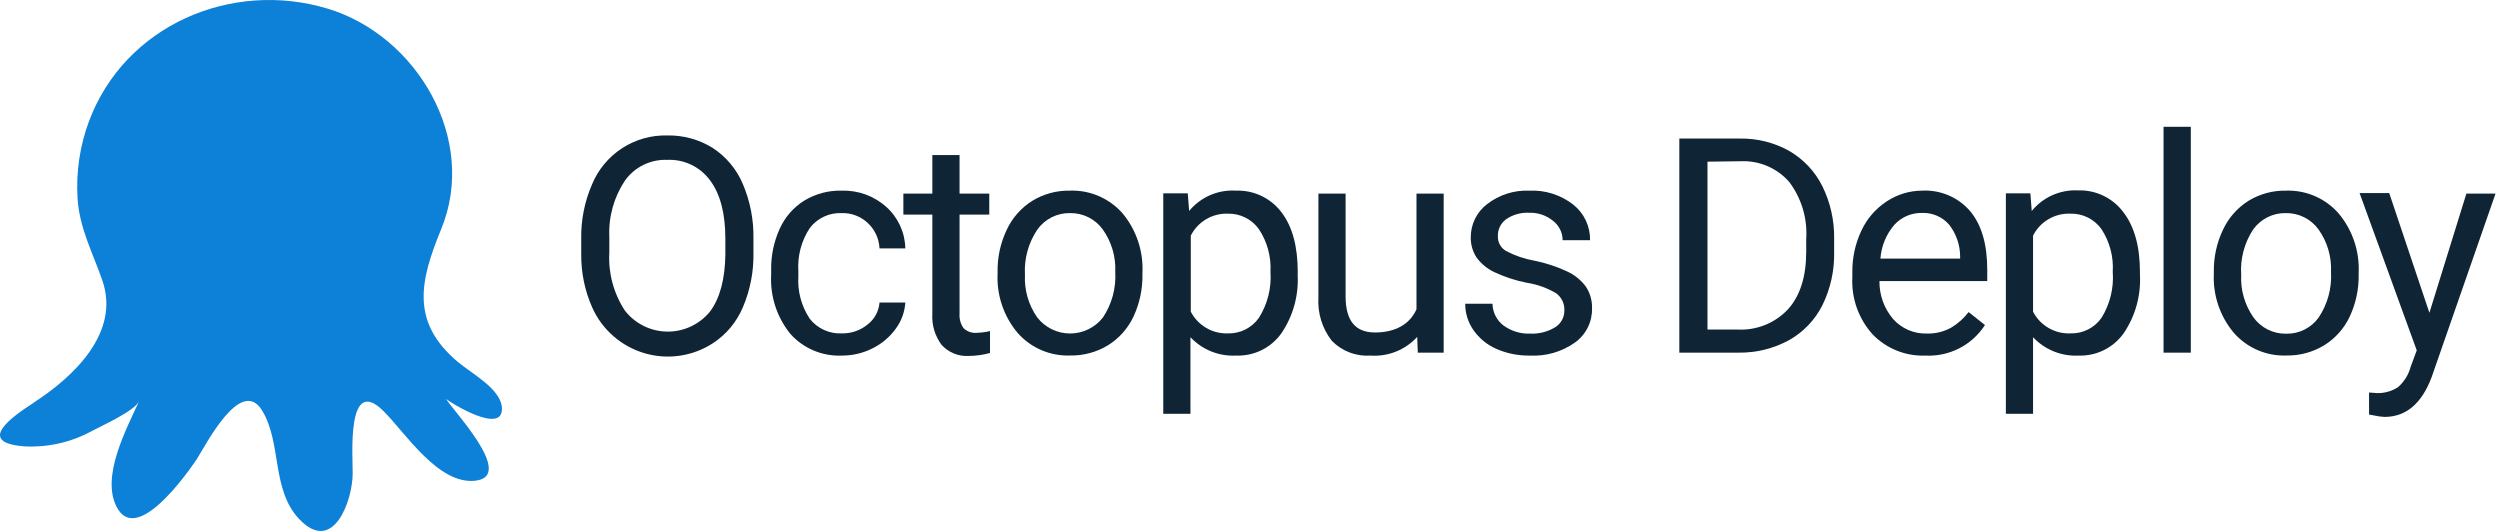 <svg width="226" height="48" viewBox="0 0 226 48" fill="none" xmlns="http://www.w3.org/2000/svg">
<path d="M3.021 36.412C6.63 34.087 10.875 30.093 9.265 25.391C8.387 22.83 7.169 20.637 7.007 17.869C6.871 15.524 7.222 13.177 8.04 10.975C11.281 2.279 20.943 -1.84 29.616 0.781C37.677 3.202 43.228 12.591 39.884 20.711C37.958 25.406 37.094 29.097 41.39 32.721C42.556 33.717 45.391 35.201 45.376 36.965C45.376 39.268 40.836 36.471 40.334 36.072C40.91 37.076 46.616 43.026 42.984 43.454C39.641 43.845 36.688 39.18 34.68 37.172C31.307 33.806 31.897 41.254 31.883 42.789C31.883 45.218 30.14 50.171 27.062 46.938C24.523 44.288 25.483 40.073 23.711 37.135C21.777 33.909 18.544 40.353 17.754 41.564C16.854 42.885 12.351 49.256 10.565 45.86C9.088 43.107 11.436 38.781 12.572 36.264C12.159 37.165 9.206 38.478 8.343 38.944C6.475 39.971 4.359 40.459 2.231 40.353C-2.301 40.021 1.175 37.615 3.021 36.426V36.412Z" fill="#0D80D8"/>
<path d="M68.111 22.83C68.147 24.532 67.82 26.224 67.151 27.79C66.59 29.115 65.647 30.244 64.442 31.03C63.537 31.617 62.515 32.001 61.448 32.156C60.38 32.311 59.292 32.233 58.257 31.928C57.222 31.623 56.266 31.098 55.453 30.389C54.64 29.68 53.99 28.803 53.547 27.82C52.871 26.303 52.529 24.659 52.543 22.999V21.604C52.511 19.91 52.843 18.228 53.518 16.673C54.07 15.334 55.015 14.194 56.229 13.403C57.443 12.612 58.868 12.208 60.316 12.244C61.764 12.216 63.189 12.605 64.42 13.366C65.636 14.157 66.587 15.293 67.151 16.629C67.819 18.196 68.145 19.887 68.111 21.59V22.83ZM65.572 21.575C65.572 19.286 65.107 17.522 64.184 16.297C63.741 15.695 63.156 15.211 62.481 14.889C61.807 14.567 61.063 14.417 60.316 14.451C59.58 14.423 58.847 14.577 58.184 14.899C57.522 15.221 56.948 15.701 56.514 16.297C55.503 17.803 55.001 19.593 55.083 21.405V22.83C54.977 24.682 55.469 26.519 56.485 28.07C56.938 28.655 57.516 29.13 58.178 29.46C58.839 29.79 59.567 29.966 60.306 29.976C61.045 29.986 61.777 29.829 62.447 29.517C63.117 29.205 63.708 28.746 64.177 28.174C65.077 26.978 65.542 25.256 65.572 23.007V21.575Z" fill="#0F2535"/>
<path d="M76.12 30.137C76.958 30.152 77.774 29.869 78.423 29.34C78.734 29.103 78.992 28.803 79.179 28.46C79.366 28.116 79.478 27.737 79.508 27.347H81.841C81.788 28.198 81.491 29.016 80.985 29.702C80.445 30.457 79.727 31.068 78.896 31.481C78.037 31.919 77.085 32.147 76.12 32.145C75.245 32.185 74.371 32.03 73.563 31.69C72.754 31.351 72.032 30.835 71.448 30.182C70.224 28.673 69.606 26.762 69.713 24.823V24.409C69.689 23.122 69.954 21.846 70.488 20.674C70.959 19.628 71.73 18.744 72.703 18.135C73.727 17.515 74.908 17.202 76.106 17.234C77.586 17.191 79.027 17.72 80.129 18.711C80.655 19.184 81.079 19.76 81.373 20.404C81.668 21.048 81.827 21.745 81.841 22.453H79.508C79.468 21.582 79.089 20.761 78.453 20.165C77.82 19.567 76.976 19.243 76.106 19.264C75.549 19.237 74.993 19.346 74.488 19.581C73.983 19.816 73.542 20.171 73.205 20.615C72.444 21.769 72.081 23.14 72.171 24.52V24.985C72.088 26.337 72.448 27.68 73.197 28.809C73.541 29.249 73.987 29.6 74.496 29.831C75.005 30.063 75.562 30.168 76.12 30.137V30.137Z" fill="#0F2535"/>
<path d="M86.743 14.016V17.5H89.43V19.397H86.743V28.358C86.709 28.819 86.834 29.278 87.097 29.657C87.257 29.815 87.45 29.935 87.662 30.009C87.873 30.083 88.099 30.109 88.322 30.086C88.718 30.071 89.111 30.019 89.496 29.931V31.909C88.881 32.081 88.245 32.171 87.606 32.175C87.143 32.207 86.679 32.135 86.248 31.962C85.817 31.79 85.431 31.521 85.119 31.178C84.513 30.363 84.217 29.358 84.284 28.344V19.397H81.664V17.5H84.284V14.016H86.743Z" fill="#0F2535"/>
<path d="M90.182 24.557C90.162 23.242 90.448 21.941 91.016 20.755C91.52 19.683 92.323 18.778 93.327 18.15C94.344 17.53 95.517 17.212 96.708 17.234C97.601 17.201 98.49 17.366 99.312 17.717C100.134 18.068 100.868 18.596 101.461 19.264C102.724 20.773 103.373 22.702 103.277 24.668V24.837C103.296 26.139 103.021 27.429 102.473 28.609C101.972 29.68 101.172 30.582 100.17 31.208C99.137 31.838 97.946 32.16 96.737 32.138C95.846 32.169 94.959 32.002 94.139 31.65C93.32 31.298 92.589 30.769 91.998 30.1C90.734 28.601 90.086 26.678 90.182 24.719V24.557ZM92.655 24.845C92.587 26.214 92.977 27.567 93.762 28.691C94.114 29.144 94.565 29.512 95.081 29.764C95.596 30.017 96.163 30.148 96.737 30.148C97.311 30.148 97.878 30.017 98.393 29.764C98.909 29.512 99.36 29.144 99.712 28.691C100.518 27.477 100.906 26.033 100.819 24.579C100.883 23.209 100.485 21.858 99.69 20.741C99.353 20.275 98.908 19.898 98.394 19.641C97.88 19.384 97.312 19.255 96.737 19.264C96.162 19.252 95.593 19.38 95.078 19.638C94.564 19.895 94.12 20.273 93.784 20.741C92.968 21.948 92.571 23.39 92.655 24.845V24.845Z" fill="#0F2535"/>
<path d="M117.309 24.845C117.41 26.723 116.891 28.582 115.833 30.137C115.369 30.785 114.753 31.307 114.038 31.658C113.323 32.008 112.532 32.175 111.736 32.145C110.97 32.184 110.205 32.056 109.494 31.769C108.782 31.482 108.142 31.044 107.617 30.484V37.408H105.159V17.478H107.374L107.499 19.072C108.009 18.452 108.659 17.961 109.396 17.641C110.132 17.322 110.935 17.182 111.736 17.234C112.526 17.206 113.312 17.368 114.026 17.707C114.741 18.046 115.363 18.553 115.84 19.183C116.844 20.49 117.317 22.298 117.317 24.623L117.309 24.845ZM114.851 24.572C114.926 23.211 114.562 21.863 113.81 20.726C113.494 20.278 113.071 19.915 112.581 19.669C112.09 19.423 111.547 19.302 110.998 19.316C110.308 19.293 109.626 19.467 109.032 19.819C108.438 20.171 107.958 20.685 107.647 21.302V28.174C107.962 28.785 108.445 29.294 109.038 29.641C109.631 29.989 110.311 30.161 110.998 30.137C111.545 30.154 112.088 30.035 112.577 29.79C113.067 29.545 113.488 29.183 113.803 28.735C114.586 27.494 114.953 26.036 114.851 24.572Z" fill="#0F2535"/>
<path d="M128.116 30.455C127.586 31.036 126.932 31.49 126.202 31.782C125.472 32.075 124.686 32.199 123.901 32.145C123.255 32.19 122.607 32.093 122.001 31.863C121.396 31.632 120.848 31.272 120.395 30.809C119.526 29.692 119.095 28.295 119.184 26.882V17.5H121.642V26.786C121.642 29.001 122.528 30.056 124.3 30.056C126.071 30.056 127.43 29.355 128.05 27.96V17.5H130.508V31.879H128.168L128.116 30.455Z" fill="#0F2535"/>
<path d="M141.417 28.063C141.432 27.764 141.372 27.466 141.243 27.195C141.114 26.925 140.921 26.691 140.679 26.513C139.874 26.035 138.984 25.714 138.059 25.568C137.039 25.372 136.047 25.049 135.106 24.609C134.461 24.31 133.903 23.853 133.482 23.28C133.125 22.734 132.943 22.093 132.958 21.442C132.956 20.863 133.089 20.292 133.345 19.774C133.601 19.255 133.974 18.803 134.434 18.452C135.523 17.609 136.875 17.178 138.251 17.234C139.682 17.169 141.091 17.617 142.222 18.497C142.706 18.88 143.095 19.37 143.358 19.928C143.622 20.486 143.754 21.098 143.743 21.715H141.262C141.261 21.379 141.184 21.047 141.035 20.745C140.887 20.443 140.672 20.179 140.406 19.973C139.8 19.47 139.03 19.207 138.243 19.235C137.498 19.192 136.76 19.399 136.147 19.825C135.909 20.001 135.717 20.232 135.588 20.498C135.46 20.764 135.398 21.058 135.409 21.353C135.398 21.622 135.462 21.889 135.592 22.124C135.722 22.36 135.914 22.555 136.147 22.689C136.943 23.11 137.8 23.404 138.686 23.56C139.718 23.766 140.722 24.096 141.676 24.542C142.346 24.849 142.928 25.322 143.366 25.915C143.748 26.497 143.942 27.183 143.92 27.879C143.933 28.48 143.8 29.075 143.531 29.613C143.262 30.15 142.866 30.614 142.377 30.964C141.192 31.803 139.76 32.219 138.31 32.145C137.259 32.164 136.216 31.955 135.254 31.532C134.425 31.165 133.713 30.578 133.194 29.835C132.709 29.138 132.451 28.307 132.456 27.458H134.922C134.928 27.838 135.021 28.213 135.192 28.553C135.363 28.892 135.609 29.189 135.911 29.421C136.615 29.937 137.474 30.197 138.347 30.16C139.124 30.192 139.893 29.997 140.561 29.599C140.827 29.441 141.046 29.216 141.196 28.946C141.346 28.677 141.423 28.372 141.417 28.063V28.063Z" fill="#0F2535"/>
<path d="M151.811 31.879V12.525H157.273C158.834 12.496 160.374 12.881 161.739 13.639C163.027 14.384 164.069 15.49 164.736 16.821C165.463 18.291 165.83 19.913 165.806 21.553V22.785C165.842 24.446 165.48 26.091 164.75 27.583C164.082 28.916 163.03 30.018 161.731 30.75C160.33 31.512 158.757 31.901 157.162 31.879H151.811ZM154.357 14.614V29.79H157.044C157.897 29.839 158.75 29.701 159.543 29.384C160.336 29.068 161.05 28.582 161.635 27.96C162.738 26.734 163.286 24.99 163.282 22.726V21.597C163.404 19.744 162.853 17.909 161.731 16.43C161.185 15.811 160.507 15.323 159.747 15.003C158.986 14.682 158.164 14.537 157.339 14.577L154.357 14.614Z" fill="#0F2535"/>
<path d="M174.044 32.145C173.16 32.177 172.279 32.023 171.459 31.692C170.639 31.361 169.897 30.862 169.283 30.226C168.653 29.527 168.168 28.711 167.853 27.825C167.539 26.938 167.403 25.998 167.452 25.059V24.668C167.428 23.347 167.709 22.039 168.272 20.844C168.772 19.771 169.562 18.858 170.552 18.209C171.498 17.58 172.606 17.241 173.741 17.234C174.56 17.189 175.378 17.332 176.133 17.652C176.888 17.972 177.559 18.46 178.096 19.08C179.13 20.315 179.647 22.079 179.647 24.372V25.406H169.903C169.883 26.665 170.324 27.889 171.143 28.846C171.522 29.27 171.99 29.607 172.512 29.832C173.035 30.058 173.6 30.167 174.169 30.152C174.942 30.178 175.707 29.994 176.384 29.621C176.995 29.255 177.531 28.777 177.964 28.211L179.44 29.384C178.863 30.279 178.06 31.005 177.113 31.49C176.165 31.975 175.107 32.201 174.044 32.145V32.145ZM173.741 19.25C173.271 19.24 172.804 19.332 172.372 19.52C171.94 19.707 171.554 19.985 171.239 20.335C170.508 21.189 170.071 22.255 169.991 23.376H177.196V23.191C177.195 22.138 176.838 21.116 176.185 20.29C175.88 19.946 175.503 19.674 175.08 19.494C174.658 19.314 174.2 19.231 173.741 19.25V19.25Z" fill="#0F2535"/>
<path d="M193.451 24.845C193.551 26.723 193.032 28.582 191.974 30.137C191.514 30.781 190.901 31.3 190.192 31.651C189.483 32.001 188.698 32.171 187.907 32.145C187.141 32.184 186.376 32.056 185.664 31.769C184.953 31.482 184.313 31.044 183.788 30.484V37.408H181.33V17.478H183.545L183.67 19.072C184.171 18.457 184.809 17.968 185.533 17.645C186.258 17.322 187.048 17.173 187.841 17.212C188.63 17.183 189.415 17.345 190.128 17.684C190.841 18.023 191.462 18.53 191.937 19.161C192.949 20.468 193.451 22.276 193.451 24.601V24.845ZM190.993 24.572C191.077 23.215 190.722 21.866 189.981 20.726C189.662 20.273 189.235 19.908 188.739 19.662C188.242 19.415 187.693 19.297 187.139 19.316C186.45 19.293 185.767 19.467 185.174 19.819C184.58 20.171 184.099 20.685 183.788 21.302V28.174C184.104 28.789 184.59 29.301 185.188 29.648C185.786 29.996 186.47 30.166 187.162 30.137C187.71 30.155 188.254 30.035 188.745 29.791C189.235 29.546 189.658 29.183 189.974 28.735C190.747 27.49 191.103 26.032 190.993 24.572Z" fill="#0F2535"/>
<path d="M198.049 31.88H195.584V11.462H198.049V31.88Z" fill="#0F2535"/>
<path d="M200.131 24.557C200.11 23.242 200.396 21.941 200.965 20.755C201.467 19.684 202.266 18.779 203.268 18.15C204.285 17.531 205.458 17.213 206.648 17.234C207.539 17.203 208.426 17.369 209.245 17.72C210.064 18.07 210.796 18.598 211.387 19.264C212.659 20.77 213.315 22.699 213.225 24.668V24.837C213.244 26.139 212.969 27.429 212.421 28.609C211.92 29.68 211.12 30.582 210.118 31.208C209.085 31.838 207.895 32.16 206.685 32.138C205.794 32.169 204.907 32.002 204.088 31.65C203.268 31.298 202.537 30.768 201.946 30.1C200.683 28.601 200.034 26.678 200.131 24.719V24.557ZM202.603 24.845C202.536 26.214 202.925 27.567 203.711 28.691C204.047 29.156 204.492 29.534 205.006 29.791C205.52 30.048 206.089 30.177 206.663 30.167C207.239 30.181 207.809 30.055 208.324 29.797C208.839 29.54 209.282 29.16 209.616 28.691C210.422 27.477 210.81 26.033 210.723 24.579C210.787 23.209 210.389 21.858 209.594 20.741C209.257 20.275 208.812 19.898 208.298 19.641C207.784 19.384 207.216 19.255 206.641 19.264C206.066 19.252 205.497 19.38 204.982 19.638C204.468 19.895 204.024 20.273 203.688 20.741C202.888 21.953 202.506 23.395 202.603 24.845V24.845Z" fill="#0F2535"/>
<path d="M219.618 28.277L222.962 17.5H225.597L219.817 34.101C218.917 36.493 217.499 37.689 215.551 37.689L215.086 37.644L214.163 37.475V35.482L214.827 35.533C215.516 35.564 216.198 35.378 216.776 35.002C217.338 34.514 217.739 33.868 217.927 33.149L218.474 31.673L213.307 17.456H215.986L219.618 28.277Z" fill="#0F2535"/>
</svg>
